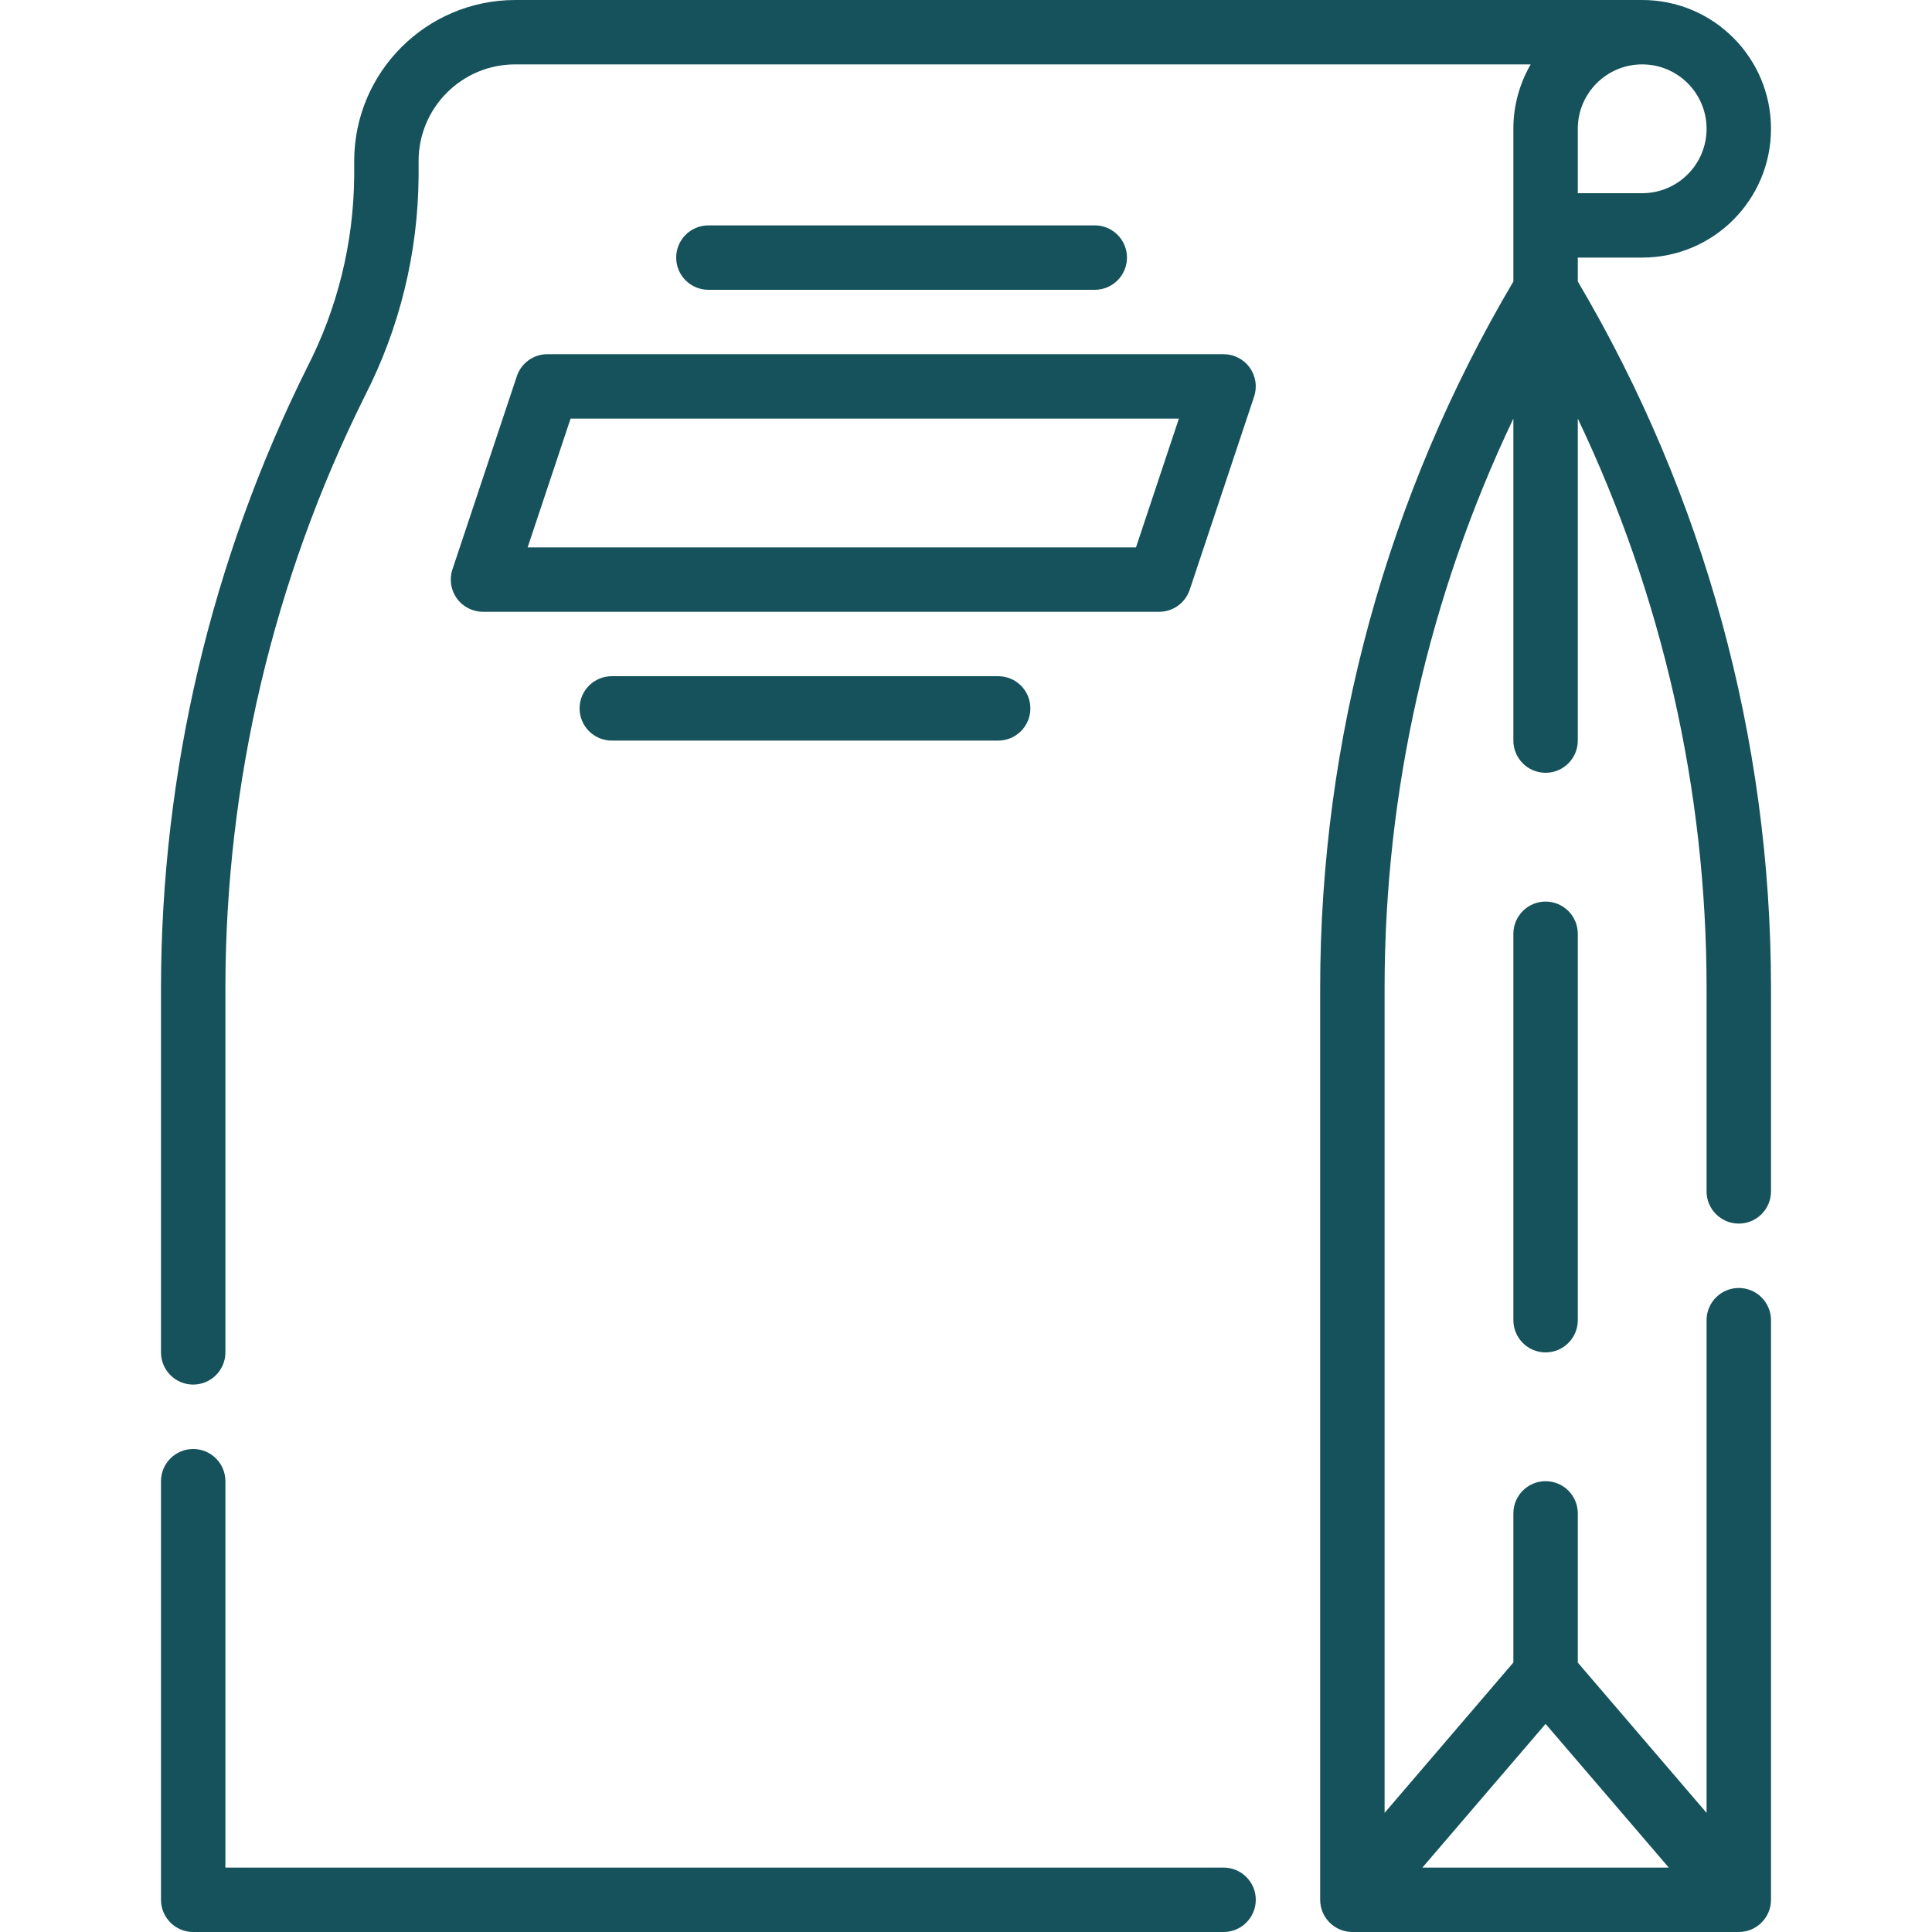 <?xml version="1.0" encoding="utf-8"?>
<!-- Generator: Adobe Illustrator 16.0.0, SVG Export Plug-In . SVG Version: 6.00 Build 0)  -->
<!DOCTYPE svg PUBLIC "-//W3C//DTD SVG 1.1//EN" "http://www.w3.org/Graphics/SVG/1.1/DTD/svg11.dtd">
<svg version="1.1" id="Layer_1" xmlns="http://www.w3.org/2000/svg" xmlns:xlink="http://www.w3.org/1999/xlink" x="0px" y="0px"
	 width="125px" height="125px" viewBox="0 0 125 125" enable-background="new 0 0 125 125" xml:space="preserve">
<g>
	<path fill="#15525B" d="M79.165,120.832H14.583v-25c0-1.149-0.933-2.082-2.084-2.082c-1.15,0-2.083,0.933-2.083,2.082v27.084
		c0,1.15,0.933,2.084,2.083,2.084h66.666c1.151,0,2.084-0.934,2.084-2.084S80.316,120.832,79.165,120.832L79.165,120.832z
		 M79.165,120.832"/>
	<path fill="#15525B" d="M102.083,16.666h4.166c4.602,0,8.334-3.731,8.334-8.334c0-4.602-3.732-8.332-8.334-8.332H33.333
		c-5.75,0.008-10.41,4.666-10.417,10.416v1.004c-0.038,4.301-1.081,8.533-3.047,12.357c-6.2,12.459-9.435,26.184-9.453,40.102V87.5
		c0,1.149,0.933,2.082,2.083,2.082c1.151,0,2.084-0.933,2.084-2.082V63.879c0.016-13.271,3.1-26.36,9.014-38.242
		c2.256-4.4,3.449-9.27,3.486-14.217v-1.004c0-3.451,2.798-6.25,6.25-6.25h65.702c-0.734,1.266-1.121,2.703-1.12,4.166v9.881
		c-8.175,13.828-12.492,29.6-12.5,45.666v59.037c0,1.15,0.934,2.084,2.084,2.084h25c1.151,0,2.084-0.934,2.084-2.084v-37.5
		c0-1.15-0.934-2.084-2.084-2.084c-1.15,0-2.084,0.934-2.084,2.084v31.876l-8.332-9.722v-9.654c0-1.15-0.933-2.084-2.084-2.084
		c-1.15,0-2.084,0.934-2.084,2.084v9.648l-8.332,9.728V63.879c0.008-12.732,2.856-25.303,8.332-36.797v20.834
		c0,1.15,0.934,2.084,2.084,2.084c1.151,0,2.084-0.934,2.084-2.084V27.082c5.479,11.496,8.327,24.068,8.332,36.803v13.197
		c0,1.15,0.934,2.084,2.084,2.084c1.151,0,2.084-0.934,2.084-2.084V63.879c-0.008-16.066-4.324-31.838-12.5-45.666V16.666z
		 M99.999,111.535l7.971,9.297H92.029L99.999,111.535z M106.249,4.166c2.302,0,4.166,1.865,4.166,4.166
		c0,2.303-1.864,4.168-4.166,4.168h-4.166V8.332C102.083,6.031,103.948,4.166,106.249,4.166L106.249,4.166z M106.249,4.166"/>
	<path fill="#15525B" d="M99.999,58.332c-1.15,0-2.084,0.934-2.084,2.084v25c0,1.15,0.934,2.084,2.084,2.084
		c1.151,0,2.084-0.934,2.084-2.084v-25C102.083,59.266,101.15,58.332,99.999,58.332L99.999,58.332z M99.999,58.332"/>
	<path fill="#15525B" d="M33.439,24.342l-4.167,12.5c-0.212,0.635-0.104,1.334,0.287,1.876c0.393,0.544,1.021,0.864,1.69,0.864
		h43.75c0.897,0,1.692-0.574,1.975-1.425l4.168-12.5c0.211-0.635,0.105-1.331-0.287-1.876c-0.391-0.542-1.02-0.865-1.69-0.865
		H35.416C34.52,22.916,33.722,23.49,33.439,24.342L33.439,24.342z M76.275,27.082l-2.777,8.334H34.138l2.779-8.334H76.275z
		 M76.275,27.082"/>
	<path fill="#15525B" d="M39.583,43.75c-1.15,0-2.084,0.933-2.084,2.082c0,1.15,0.934,2.084,2.084,2.084h25
		c1.15,0,2.082-0.934,2.082-2.084c0-1.149-0.932-2.082-2.082-2.082H39.583z M39.583,43.75"/>
	<path fill="#15525B" d="M70.833,18.75c1.15,0,2.082-0.934,2.082-2.084s-0.932-2.084-2.082-2.084h-25
		c-1.15,0-2.084,0.934-2.084,2.084s0.934,2.084,2.084,2.084H70.833z M70.833,18.75"/>
</g>
</svg>
